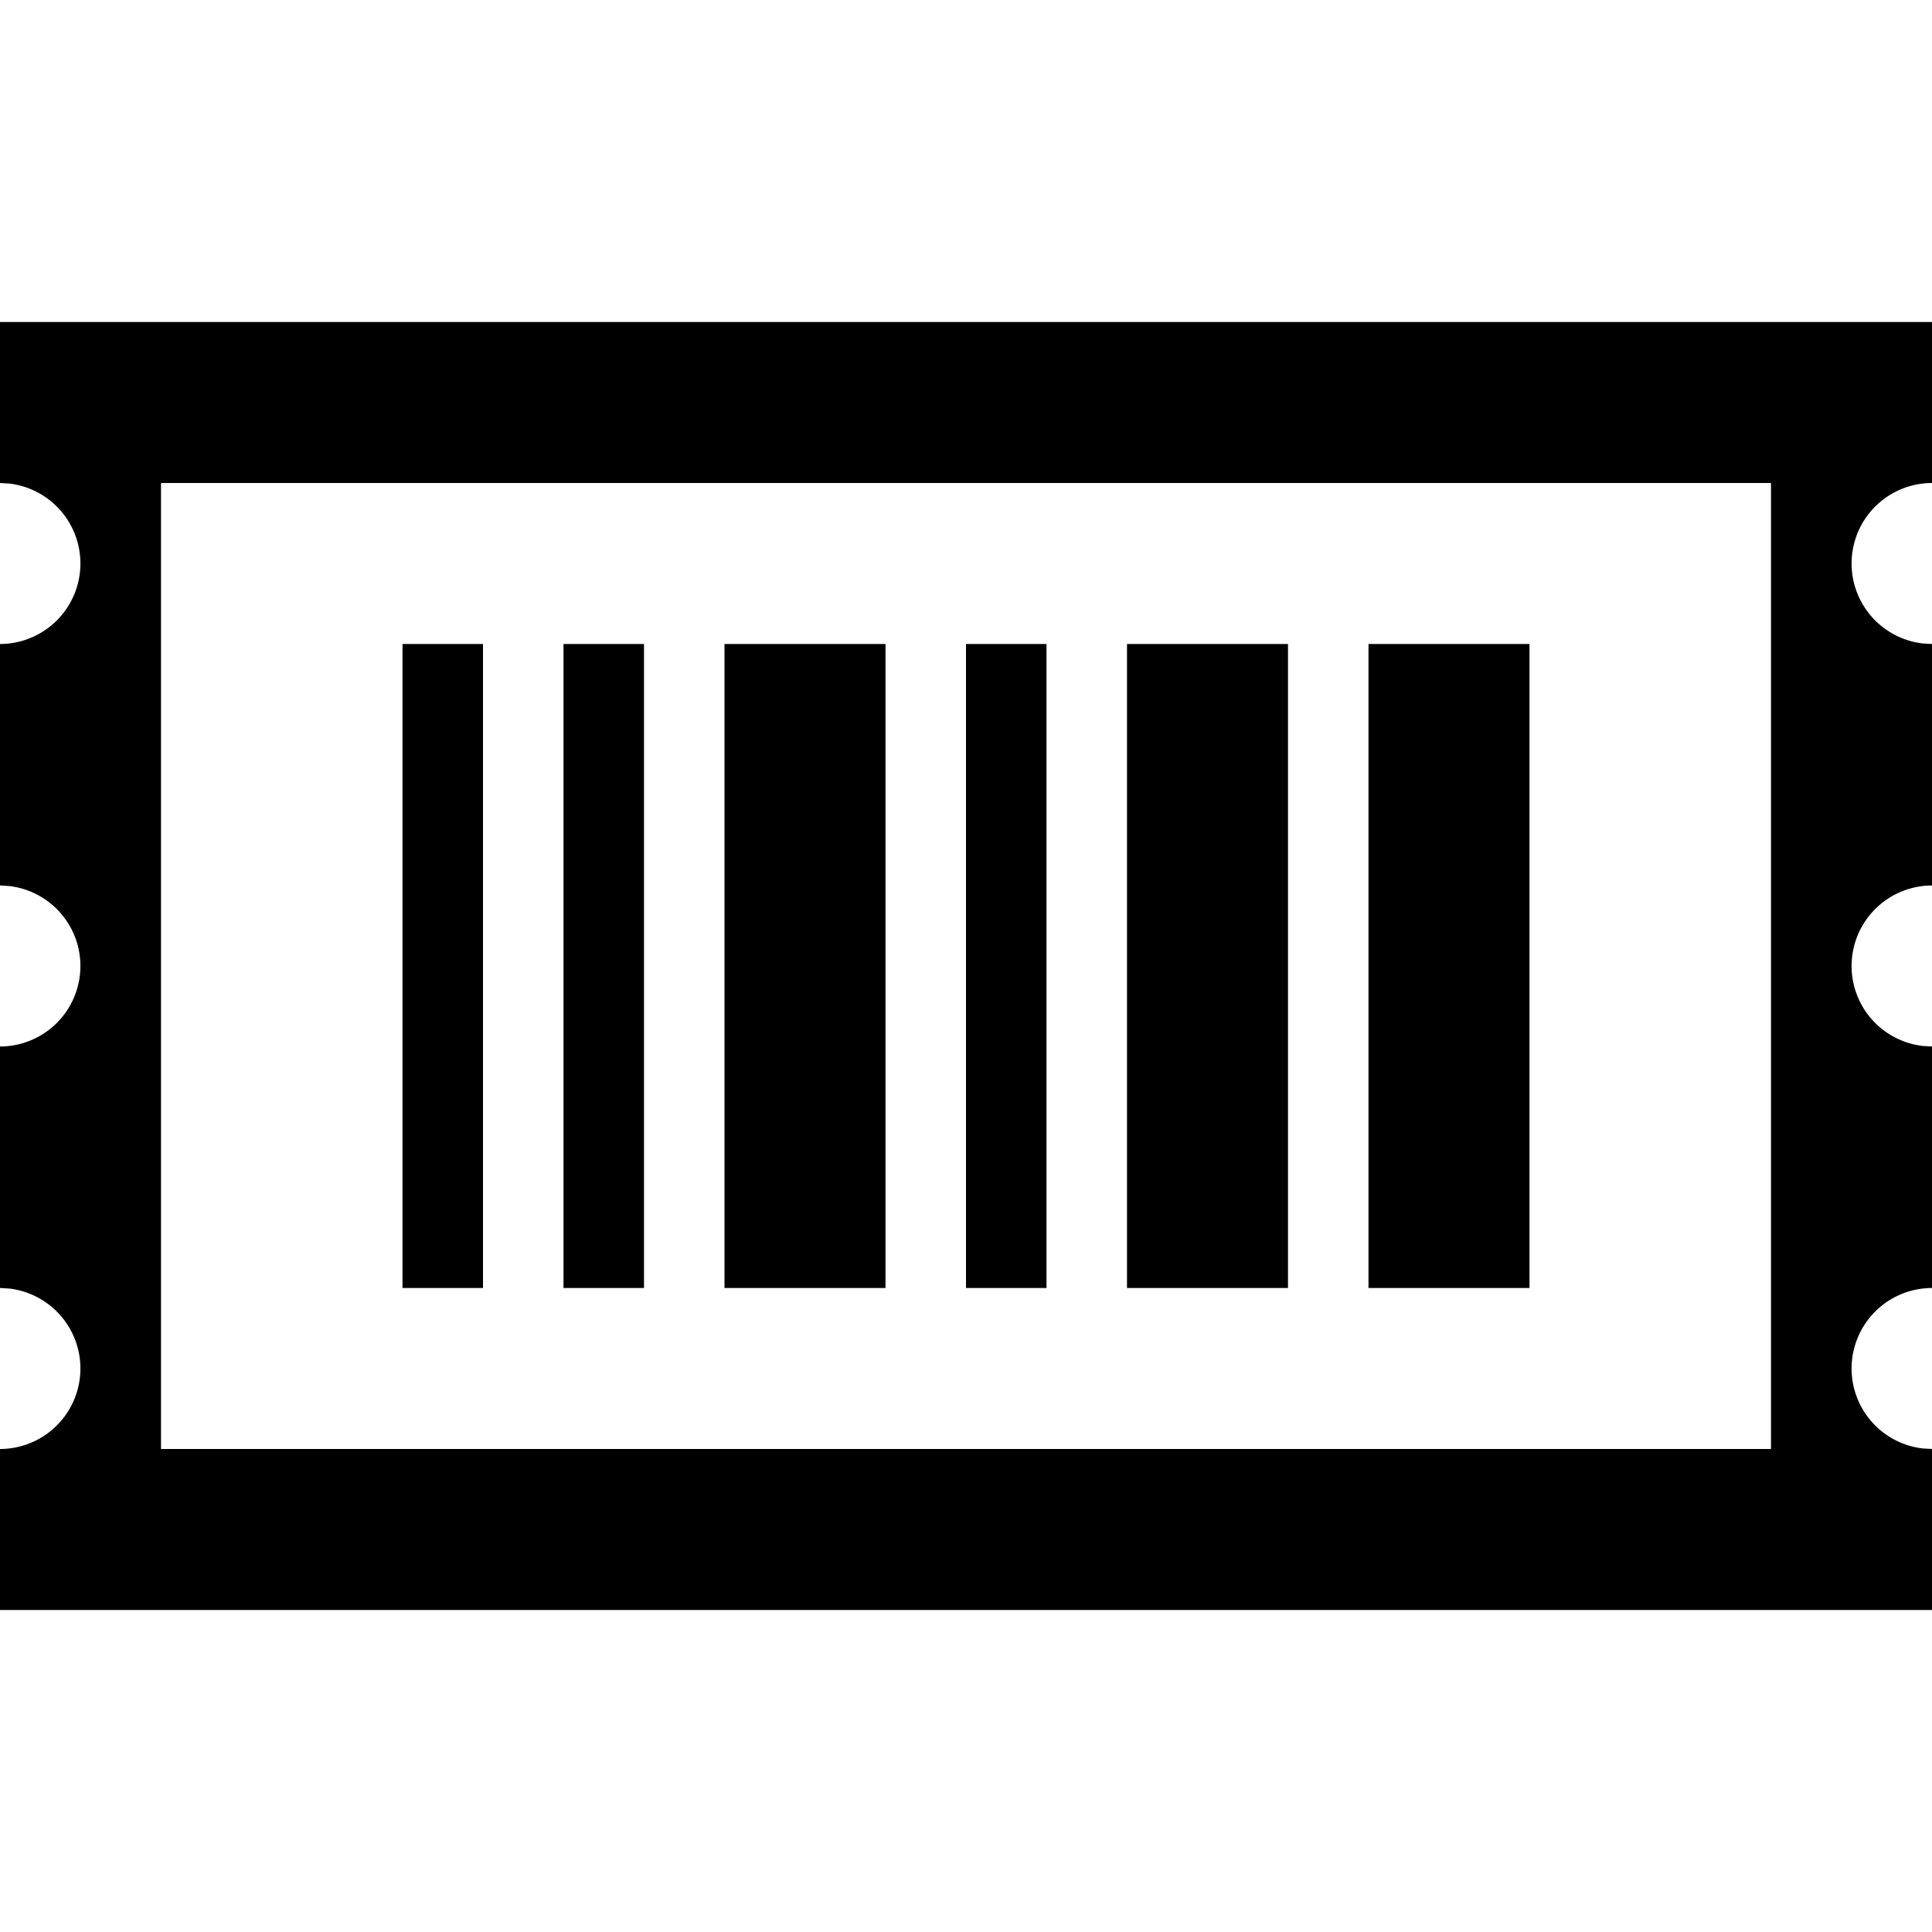<svg viewBox="0 0 24 24" xmlns="http://www.w3.org/2000/svg">
  <path d="M24 4v2a1 1 0 0 0-.117 1.993L24 8v3a1 1 0 0 0-.117 1.993L24 13v3a1 1 0 0 0-.117 1.993L24 18v2H0v-2a1 1 0 0 0 .117-1.993L0 16v-3a1 1 0 0 0 .117-1.993L0 11V8a1 1 0 0 0 .117-1.993L0 6V4zm-2 2H2v12h20zM6 8v8H5V8zm7 0v8h-1V8zM8 8v8H7V8zm3 0v8H9V8zm5 0v8h-2V8zm3 0v8h-2V8z" fill="currentColor"/>
</svg>
